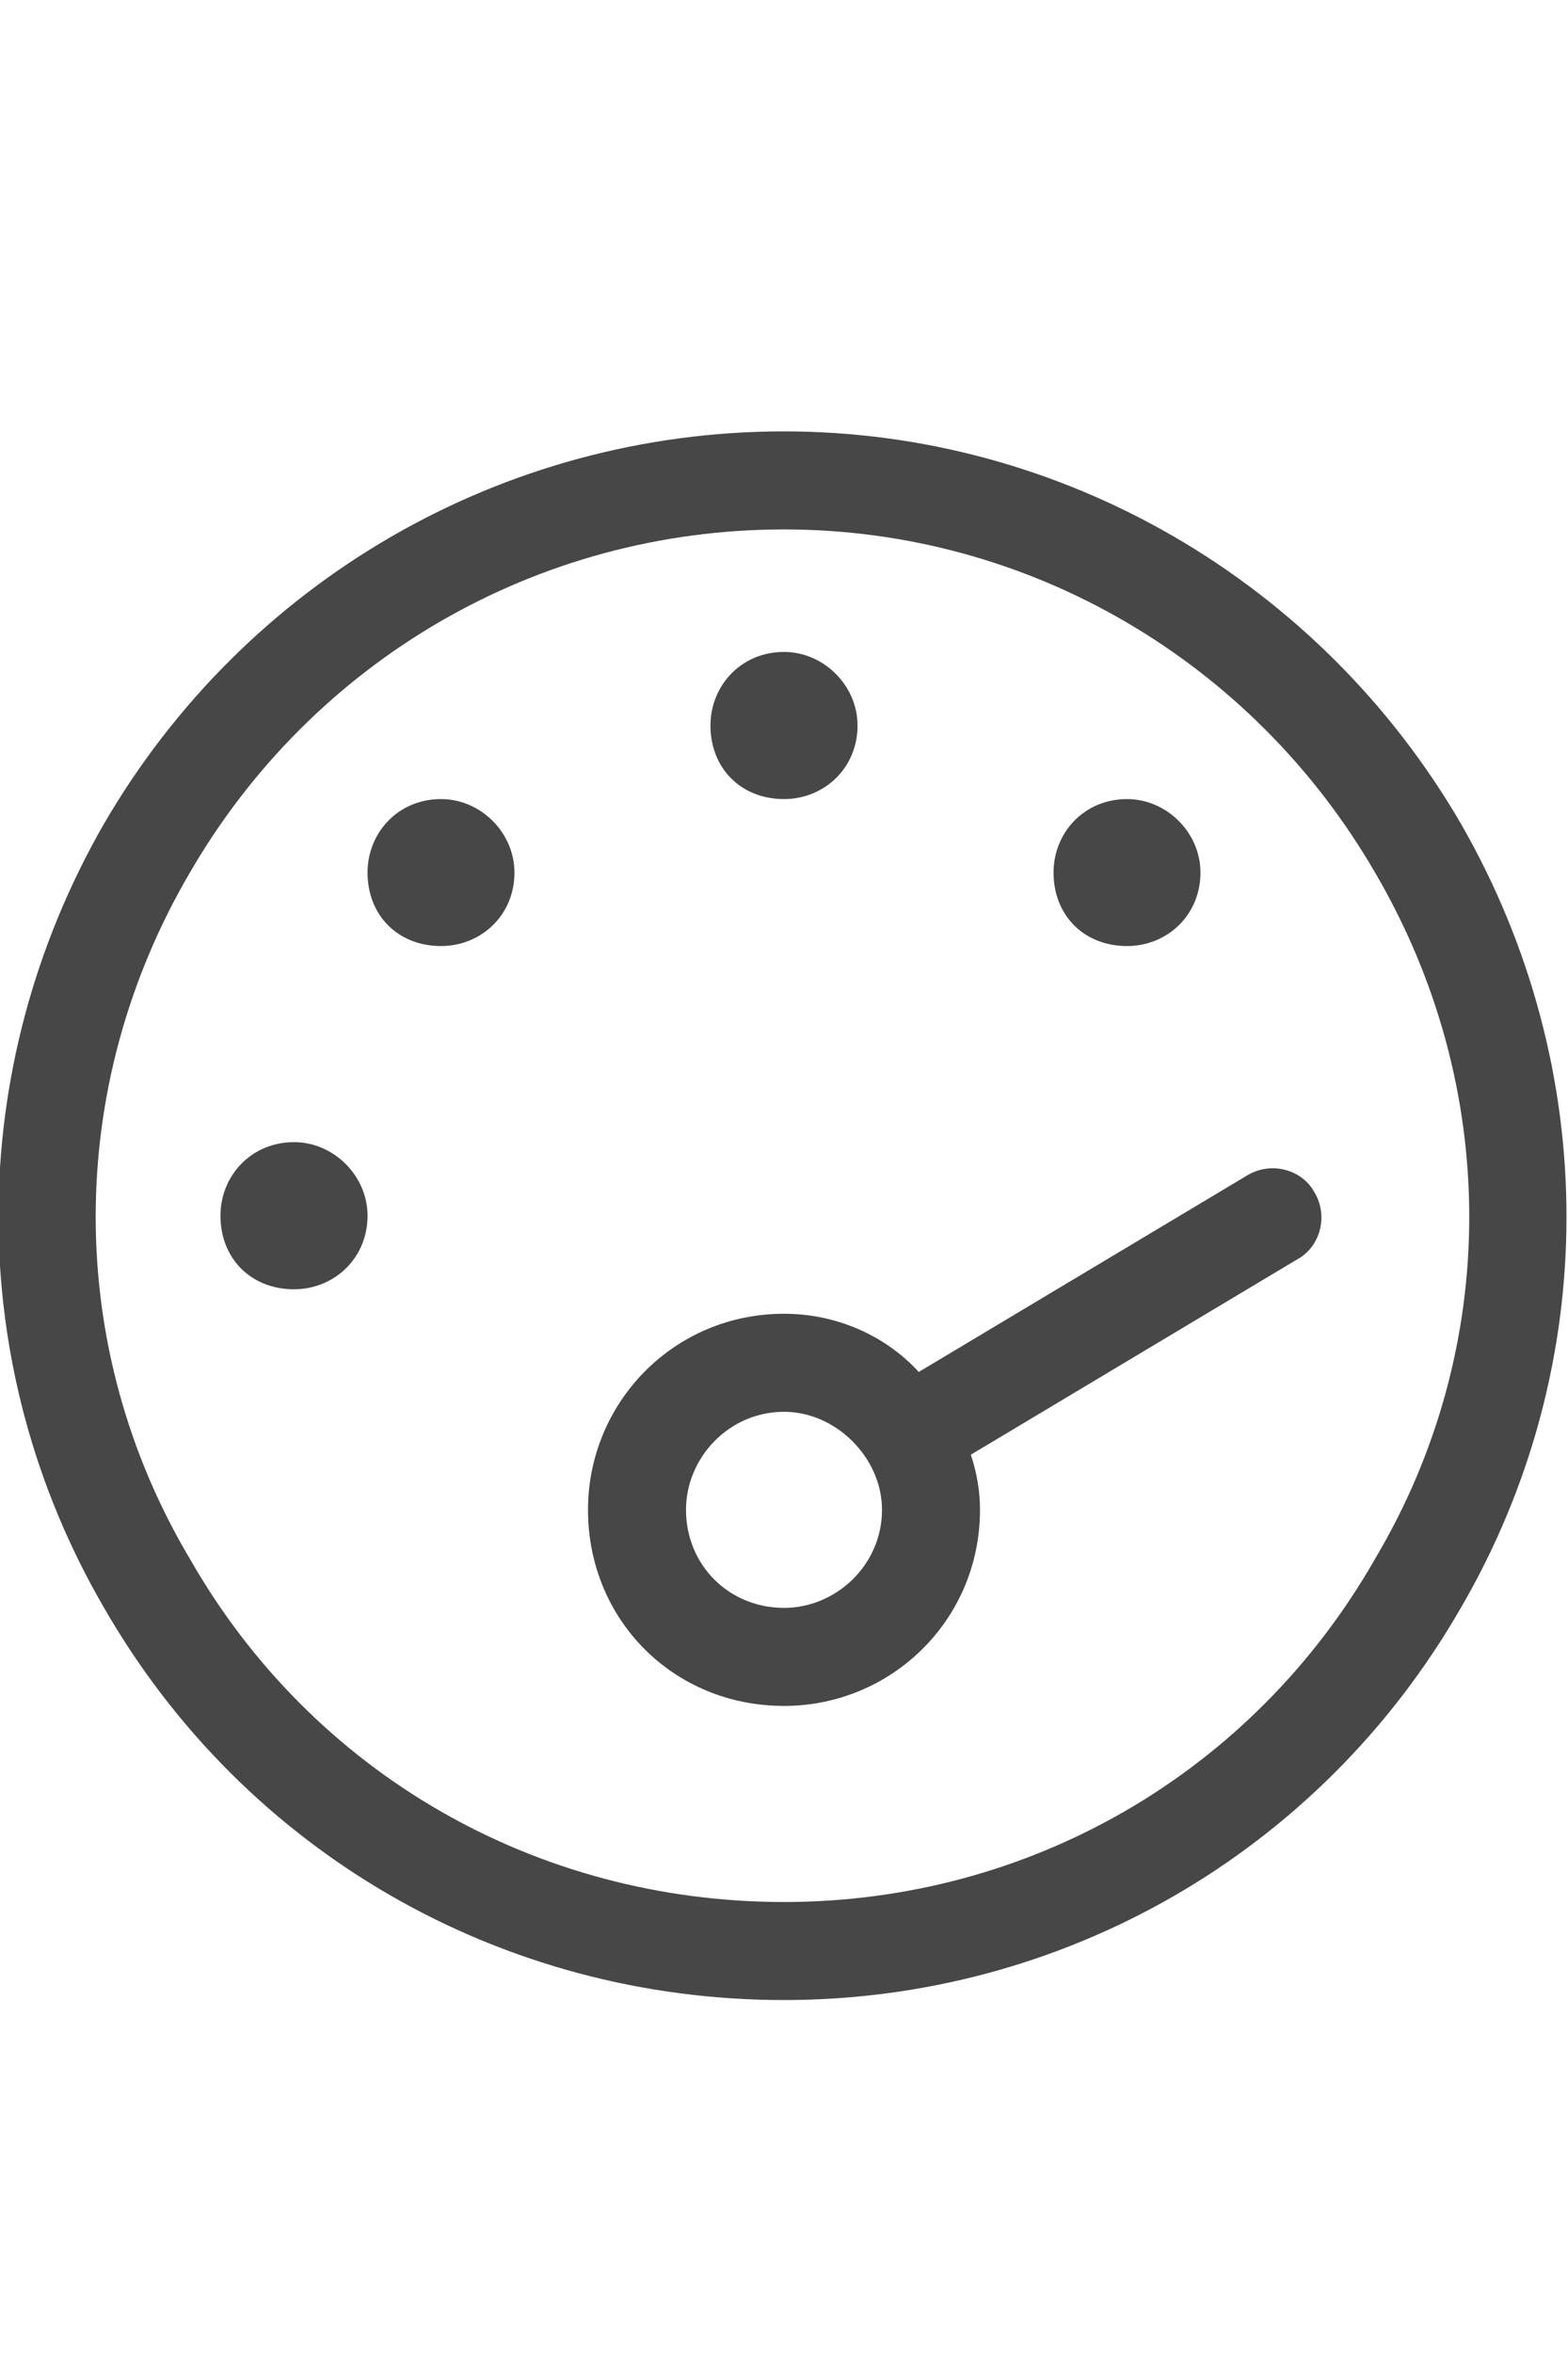 <svg width="20" height="30" viewBox="0 0 20 30" fill="none" xmlns="http://www.w3.org/2000/svg">
<g id="label-paired / lg / gauge-max-lg / regular" clip-path="url(#clip0_2556_17589)">
<path id="icon" d="M10 24.25C13.125 24.25 15.977 22.609 17.539 19.875C19.141 17.18 19.141 13.859 17.539 11.125C15.977 8.43 13.125 6.75 10 6.75C6.836 6.75 3.984 8.43 2.422 11.125C0.82 13.859 0.82 17.18 2.422 19.875C3.984 22.609 6.836 24.25 10 24.25ZM10 5.5C13.555 5.5 16.836 7.414 18.633 10.5C20.43 13.625 20.43 17.414 18.633 20.5C16.836 23.625 13.555 25.5 10 25.5C6.406 25.5 3.125 23.625 1.328 20.5C-0.469 17.414 -0.469 13.625 1.328 10.5C3.125 7.414 6.406 5.5 10 5.5ZM10.938 9.25C10.938 9.797 10.508 10.188 10 10.188C9.453 10.188 9.062 9.797 9.062 9.25C9.062 8.742 9.453 8.312 10 8.312C10.508 8.312 10.938 8.742 10.938 9.25ZM8.75 19.25C8.75 19.953 9.297 20.5 10 20.5C10.664 20.5 11.25 19.953 11.25 19.25C11.25 18.586 10.664 18 10 18C9.297 18 8.75 18.586 8.75 19.25ZM7.5 19.25C7.5 17.883 8.594 16.75 10 16.75C10.664 16.75 11.289 17.023 11.719 17.492L15.898 14.992C16.211 14.797 16.602 14.914 16.758 15.188C16.953 15.5 16.836 15.891 16.562 16.047L12.383 18.547C12.461 18.781 12.5 19.016 12.5 19.25C12.5 20.656 11.367 21.75 10 21.75C8.594 21.75 7.5 20.656 7.5 19.25ZM15.312 11.125C15.312 11.672 14.883 12.062 14.375 12.062C13.828 12.062 13.438 11.672 13.438 11.125C13.438 10.617 13.828 10.188 14.375 10.188C14.883 10.188 15.312 10.617 15.312 11.125ZM3.75 14.562C4.258 14.562 4.688 14.992 4.688 15.5C4.688 16.047 4.258 16.438 3.75 16.438C3.203 16.438 2.812 16.047 2.812 15.5C2.812 14.992 3.203 14.562 3.75 14.562ZM6.562 11.125C6.562 11.672 6.133 12.062 5.625 12.062C5.078 12.062 4.688 11.672 4.688 11.125C4.688 10.617 5.078 10.188 5.625 10.188C6.133 10.188 6.562 10.617 6.562 11.125Z" fill="black" fill-opacity="0.72"/>
</g>
<defs>
<clipPath id="clip0_2556_17589">
<rect width="20" height="30" fill="white"/>
</clipPath>
</defs>
</svg>
